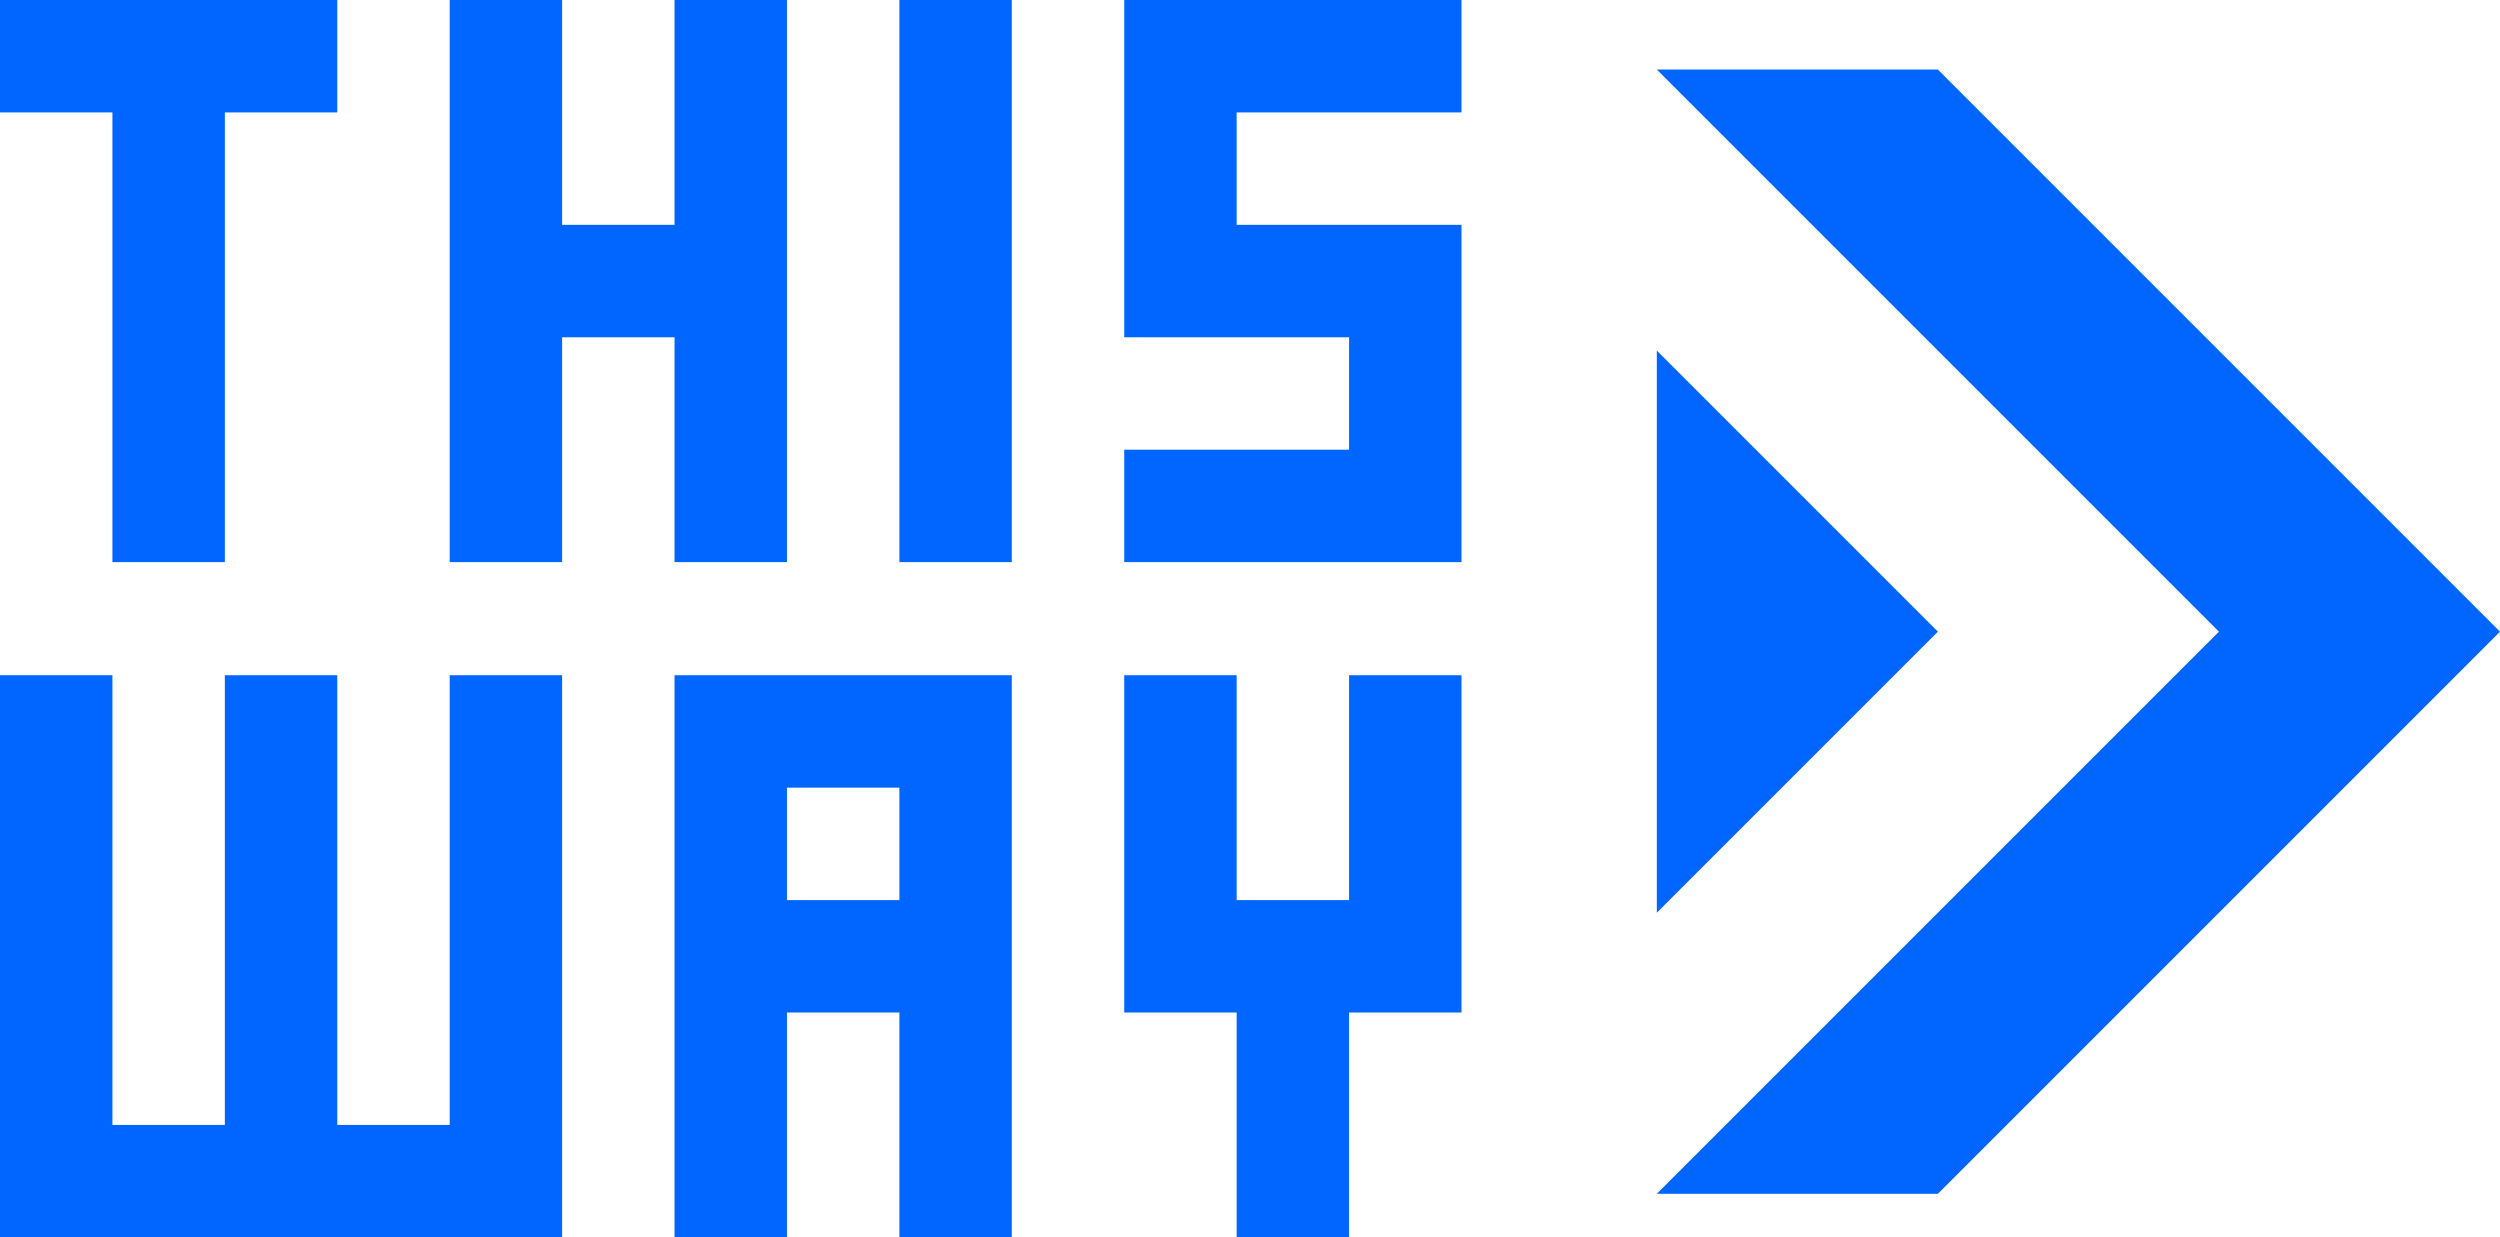 <?xml version="1.0" encoding="UTF-8" standalone="no"?>
<svg xmlns:ffdec="https://www.free-decompiler.com/flash" xmlns:xlink="http://www.w3.org/1999/xlink" ffdec:objectType="shape" height="88.05px" width="177.9px" xmlns="http://www.w3.org/2000/svg">
  <g transform="matrix(1.0, 0.0, 0.0, 1.0, 82.9, 44.95)">
    <path d="M5.1 -36.95 L5.1 -28.95 21.1 -28.95 21.1 -4.95 -2.9 -4.95 -2.9 -12.95 13.1 -12.95 13.1 -20.95 -2.9 -20.95 -2.9 -44.95 21.1 -44.95 21.1 -36.95 5.1 -36.95 M13.1 19.1 L13.1 3.1 21.1 3.1 21.1 27.1 13.1 27.1 13.1 43.1 5.1 43.1 5.1 27.1 -2.9 27.1 -2.9 3.1 5.1 3.1 5.1 19.1 13.1 19.1 M-82.9 -44.95 L-58.9 -44.95 -58.9 -36.95 -66.9 -36.95 -66.9 -4.95 -74.9 -4.95 -74.9 -36.95 -82.9 -36.95 -82.9 -44.95 M-42.9 -28.95 L-34.9 -28.95 -34.9 -44.95 -26.9 -44.95 -26.9 -4.95 -34.9 -4.95 -34.9 -20.95 -42.9 -20.95 -42.9 -4.95 -50.9 -4.95 -50.9 -44.95 -42.9 -44.95 -42.9 -28.95 M-10.9 -44.95 L-10.9 -4.95 -18.9 -4.95 -18.9 -44.95 -10.9 -44.95 M-18.9 11.1 L-26.9 11.1 -26.9 19.1 -18.9 19.1 -18.9 11.1 M-26.9 43.1 L-34.9 43.1 -34.9 3.1 -10.9 3.1 -10.9 43.1 -18.9 43.1 -18.9 27.1 -26.9 27.1 -26.9 43.1 M-42.9 3.1 L-42.9 43.1 -82.9 43.1 -82.9 3.1 -74.9 3.1 -74.9 35.1 -66.9 35.1 -66.9 3.1 -58.9 3.1 -58.9 35.1 -50.9 35.1 -50.9 3.1 -42.9 3.1" fill="#0066ff" fill-rule="evenodd" stroke="none"/>
    <path d="M55.0 0.0 L35.0 20.0 35.0 -20.0 55.0 0.0 M35.0 -40.0 L55.0 -40.0 95.0 0.0 55.0 40.0 35.0 40.0 75.0 0.0 35.0 -40.0" fill="#0066ff" fill-rule="evenodd" stroke="none"/>
  </g>
</svg>
